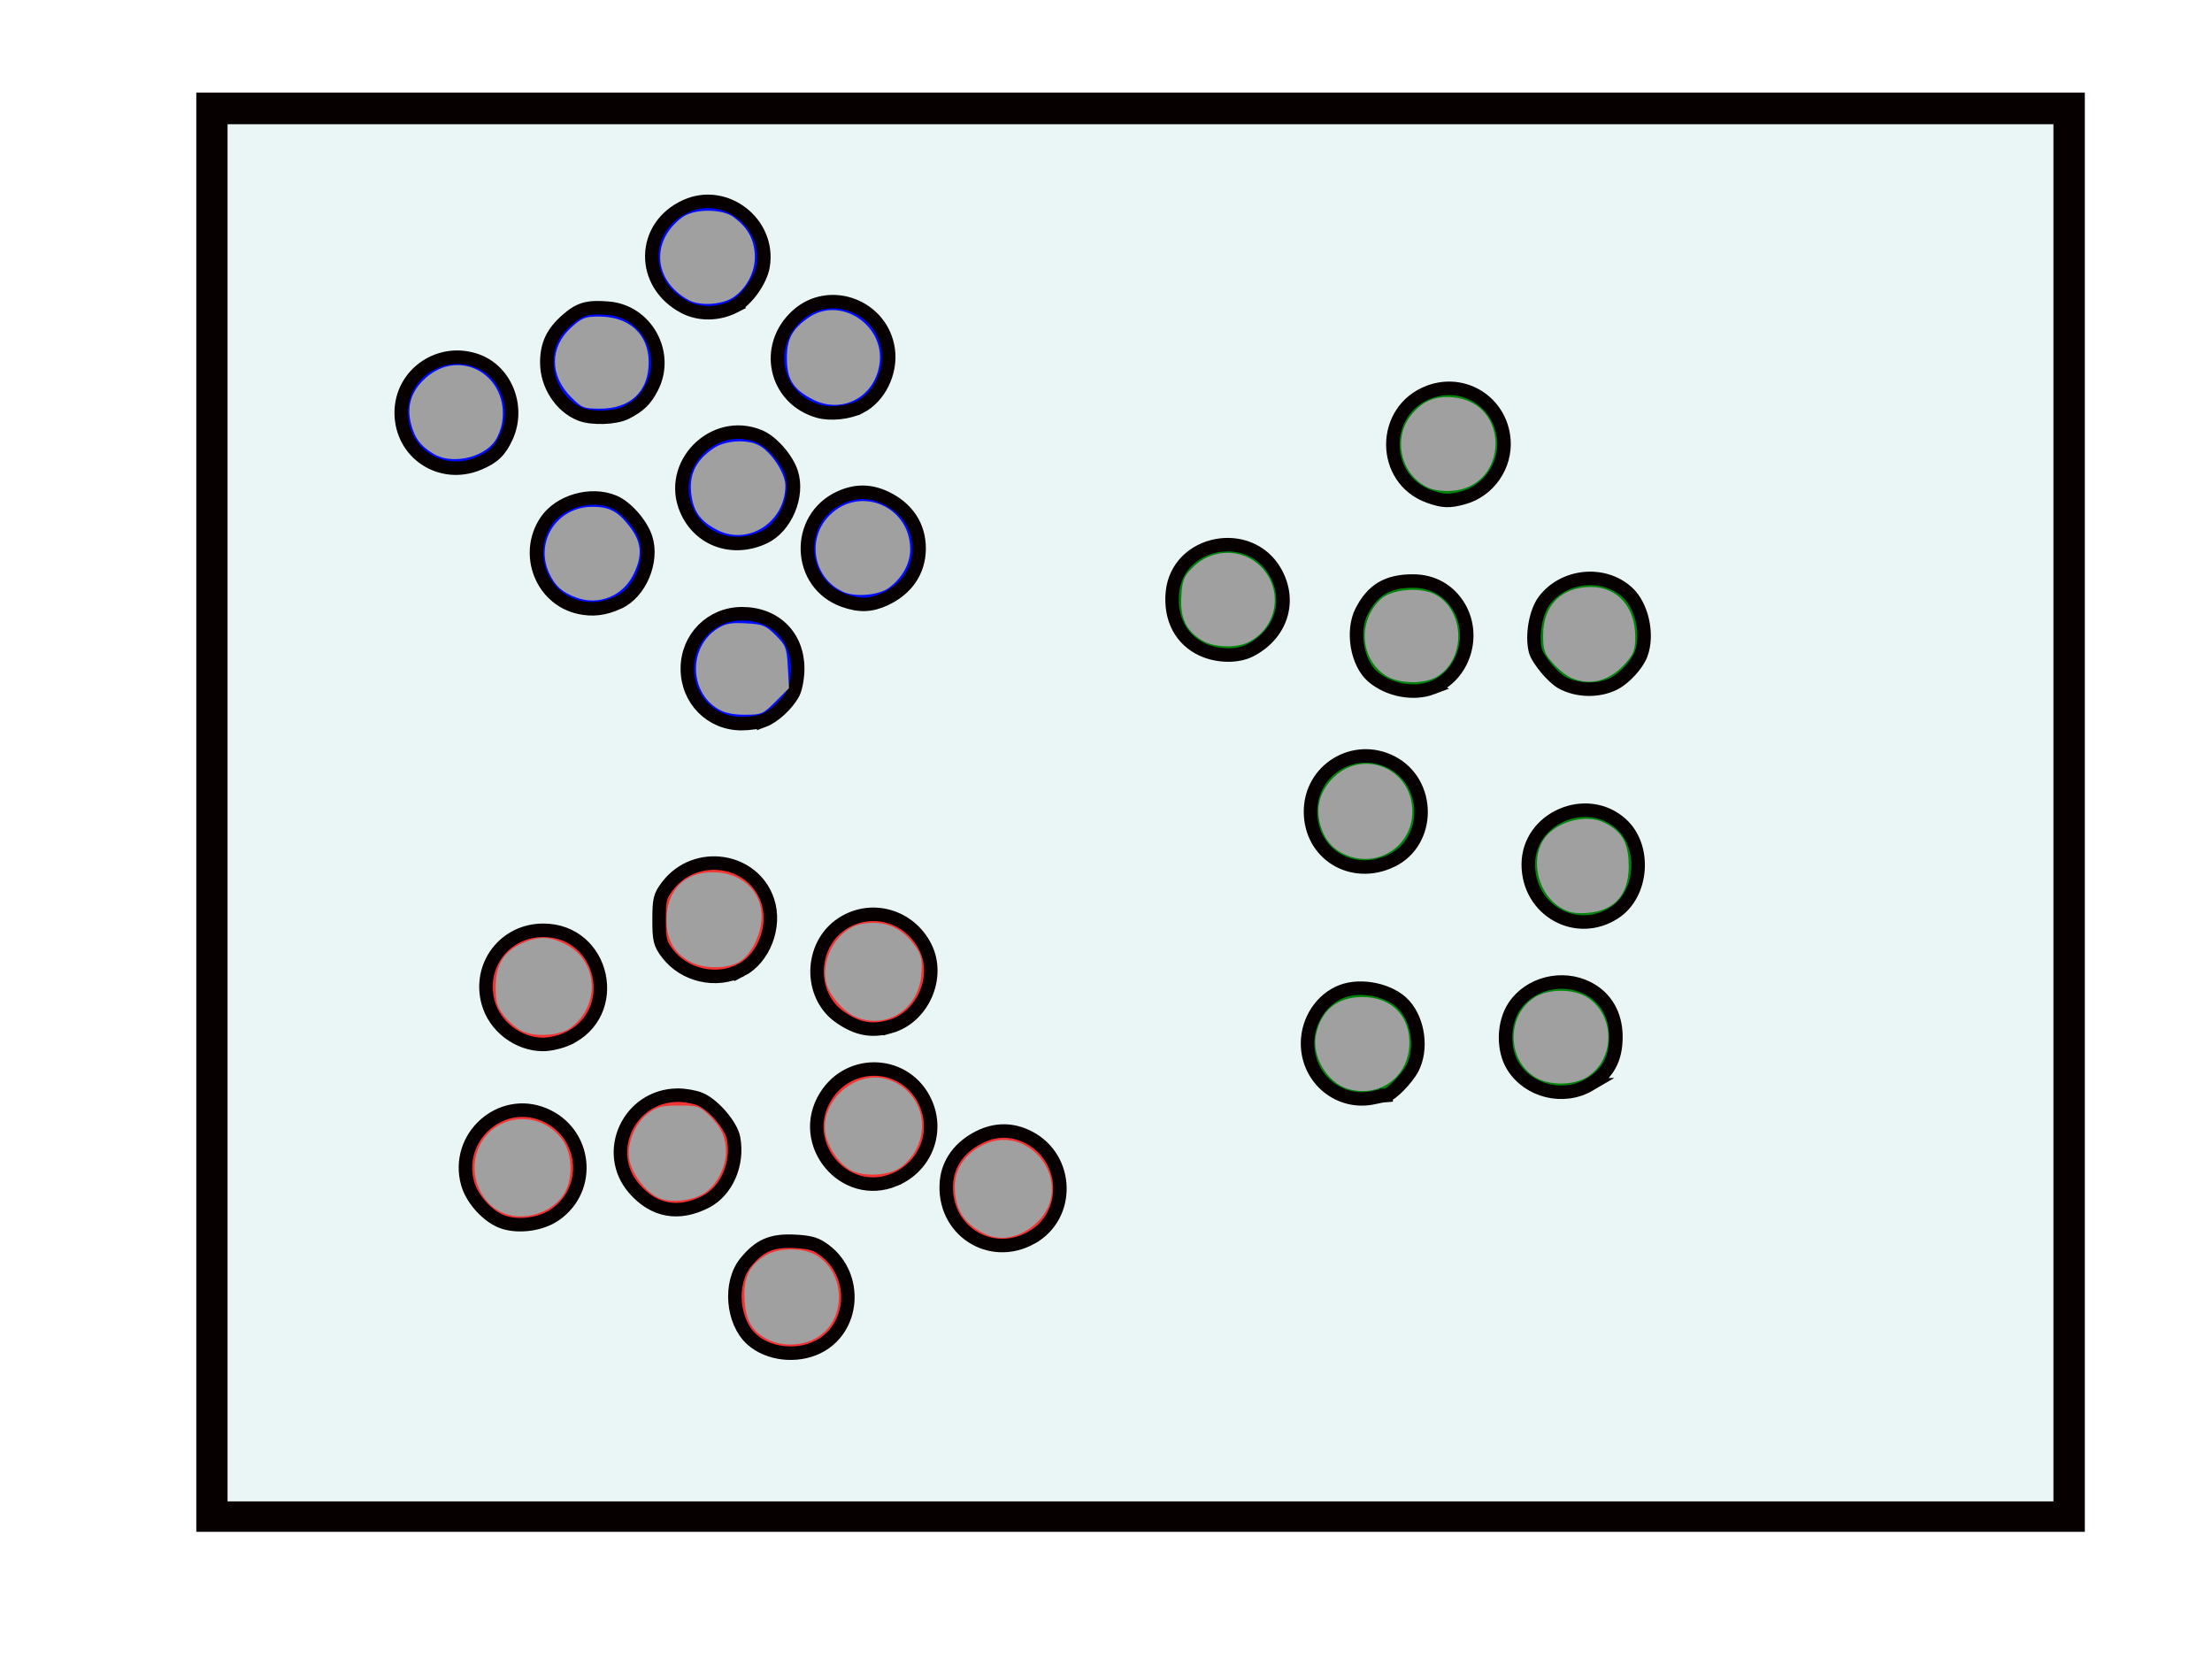 <?xml version="1.0" encoding="UTF-8" standalone="no"?>
<!-- Created with Inkscape (http://www.inkscape.org/) -->

<svg
   xmlns:dc="http://purl.org/dc/elements/1.1/"
   xmlns:cc="http://creativecommons.org/ns#"
   xmlns:rdf="http://www.w3.org/1999/02/22-rdf-syntax-ns#"
   xmlns:svg="http://www.w3.org/2000/svg"
   xmlns="http://www.w3.org/2000/svg"
   xmlns:sodipodi="http://sodipodi.sourceforge.net/DTD/sodipodi-0.dtd"
   xmlns:inkscape="http://www.inkscape.org/namespaces/inkscape"
   width="453.543"
   height="340.157"
   id="svg2"
   sodipodi:version="0.32"
   inkscape:version="0.91 r13725"
   sodipodi:docname="before_clustering.svg"
   version="1.0"
   viewBox="0 0 128 96"
   inkscape:export-filename="/home/comm/clustering/presentation/before_clustering.png"
   inkscape:export-xdpi="167.573"
   inkscape:export-ydpi="167.573">
  <defs
     id="defs4" />
  <sodipodi:namedview
     id="base"
     pagecolor="#ffffff"
     bordercolor="#666666"
     borderopacity="1.0"
     inkscape:pageopacity="0.0"
     inkscape:pageshadow="2"
     inkscape:zoom="1.64"
     inkscape:cx="107.56433"
     inkscape:cy="145.6885"
     inkscape:document-units="mm"
     inkscape:current-layer="layer1"
     inkscape:window-width="988"
     inkscape:window-height="724"
     inkscape:window-x="1144"
     inkscape:window-y="212"
     width="12.8cm"
     height="9.6cm"
     units="cm"
     showgrid="true"
     grid_units="mm"
     inkscape:object-paths="false"
     inkscape:grid-points="true"
     inkscape:grid-bbox="true"
     inkscape:guide-points="true"
     showguides="true"
     inkscape:guide-bbox="true"
     inkscape:window-maximized="0"
     inkscape:snap-text-baseline="false">
    <sodipodi:guide
       orientation="vertical"
       position="56.477"
       id="guide3573" />
    <sodipodi:guide
       orientation="horizontal"
       position="11.036"
       id="guide3579" />
    <sodipodi:guide
       orientation="horizontal"
       position="24.019"
       id="guide3886" />
    <sodipodi:guide
       orientation="horizontal"
       position="303.156"
       id="guide4081" />
    <inkscape:grid
       id="GridFromPre046Settings"
       type="xygrid"
       originx="0px"
       originy="0px"
       spacingx="2mm"
       spacingy="2mm"
       color="#3f3fff"
       empcolor="#3f3fff"
       opacity="0.15"
       empopacity="0.38"
       empspacing="5" />
  </sodipodi:namedview>
  <g
     inkscape:label="Layer 1"
     inkscape:groupmode="layer"
     id="layer1"
     transform="translate(4.149475e-6,-698.032)">
    <g
       id="g3448">
      <circle
         r="3.175"
         cy="712.916"
         cx="40.977"
         id="path3362"
         style="fill:#0000ff" />
      <circle
         r="3.175"
         style="fill:#0000ff"
         id="circle3364"
         cx="48.248"
         cy="718.733" />
      <circle
         r="3.175"
         cy="736.765"
         cx="43.013"
         id="circle3366"
         style="fill:#0000ff" />
      <circle
         r="3.175"
         style="fill:#0000ff"
         id="circle3368"
         cx="42.722"
         cy="726.295" />
      <circle
         r="3.175"
         cy="721.932"
         cx="26.435"
         id="circle3370"
         style="fill:#0000ff" />
      <circle
         r="3.175"
         style="fill:#0000ff"
         id="circle3372"
         cx="34.869"
         cy="719.024" />
      <circle
         r="3.175"
         cy="730.076"
         cx="34.288"
         id="circle3374"
         style="fill:#0000ff" />
      <circle
         r="3.175"
         style="fill:#0000ff"
         id="circle3376"
         cx="49.993"
         cy="729.785" />
    </g>
    <g
       id="g3438">
      <circle
         style="fill:#ff2a2a"
         id="circle3378"
         cx="41.333"
         cy="751.297"
         r="3.265" />
      <circle
         cy="754.288"
         cx="50.605"
         id="circle3380"
         style="fill:#ff2a2a"
         r="3.265" />
      <circle
         style="fill:#ff2a2a"
         id="circle3382"
         cx="45.82"
         cy="773.133"
         r="3.265" />
      <circle
         cy="763.262"
         cx="50.605"
         id="circle3384"
         style="fill:#ff2a2a"
         r="3.265" />
      <circle
         r="3.265"
         style="fill:#ff2a2a"
         id="circle3386"
         cx="31.462"
         cy="755.185" />
      <circle
         cy="765.655"
         cx="30.265"
         id="circle3388"
         style="fill:#ff2a2a"
         r="3.265" />
      <circle
         style="fill:#ff2a2a"
         id="circle3390"
         cx="39.239"
         cy="764.757"
         r="3.265" />
      <circle
         cy="766.851"
         cx="58.083"
         id="circle3392"
         style="fill:#ff2a2a"
         r="3.265" />
    </g>
    <g
       id="g4371"
       transform="translate(-1.377,-3.958)">
      <circle
         style="fill:#008000"
         id="circle3394"
         cx="85.268"
         cy="727.705"
         r="3.175" />
      <circle
         cy="738.685"
         cx="93.4"
         id="circle3396"
         style="fill:#008000"
         r="3.175" />
      <circle
         style="fill:#008000"
         id="circle3398"
         cx="91.779"
         cy="762.051"
         r="3.175" />
      <circle
         cy="749"
         cx="80.474"
         id="circle3400"
         style="fill:#008000"
         r="3.175" />
      <circle
         style="fill:#008000"
         id="circle3402"
         cx="72.448"
         cy="736.721"
         r="3.175" />
      <circle
         cy="738.803"
         cx="83.119"
         id="circle3404"
         style="fill:#008000"
         r="3.175" />
      <circle
         style="fill:#008000"
         id="circle3406"
         cx="80.3"
         cy="762.417"
         r="3.175" />
      <circle
         cy="752.145"
         cx="93.08"
         id="circle3408"
         style="fill:#008000"
         r="3.175" />
    </g>
    <rect
       style="fill:#00ffff;fill-opacity:0.045;stroke:#070000;stroke-width:1.282;stroke-linejoin:miter;stroke-miterlimit:4;stroke-dasharray:none;stroke-dashoffset:0;stroke-opacity:1"
       id="rect4497"
       width="108"
       height="82"
       x="12"
       y="704.031" />
    <path
       style="fill:#241c1c;fill-opacity:0.045;stroke:#070000;stroke-width:2.77;stroke-linejoin:miter;stroke-miterlimit:4;stroke-dasharray:none;stroke-dashoffset:0;stroke-opacity:1"
       d="m 45.308,166.786 0,-142.683 188.72,0 188.72,0 0,142.683 0,142.683 -188.72,0 -188.72,0 0,-142.683 z M 167.746,276.454 c 7.57,-3.665 8.434,-14.594 1.568,-19.831 -1.812,-1.382 -2.974,-1.735 -6.256,-1.901 -4.733,-0.239 -7.225,0.842 -10.086,4.376 -3.375,4.17 -2.728,12.113 1.282,15.74 3.362,3.04 9.123,3.73 13.49,1.616 z m 43.948,-22.503 c 7.942,-4.463 7.669,-16.209 -0.476,-20.504 -3.417,-1.802 -6.941,-1.818 -10.41,-0.045 -3.859,1.971 -6.216,5.189 -6.58,8.981 -0.951,9.896 8.869,16.4 17.466,11.569 l 0,1e-5 z m -97.792,-4.693 c 7.697,-5.344 6.418,-16.923 -2.271,-20.553 -8.962,-3.744 -18.312,4.709 -15.666,14.162 0.922,3.293 4.237,6.887 7.299,7.913 3.261,1.092 7.81,0.442 10.638,-1.522 z m 30.92,-2.657 c 4.275,-2.181 6.706,-7.735 5.71,-13.045 -0.496,-2.645 -4.116,-6.865 -6.881,-8.022 -1.079,-0.452 -3.137,-0.815 -4.573,-0.808 -10.039,0.051 -15.46,11.758 -8.904,19.225 4.024,4.583 9.07,5.496 14.648,2.65 z m 38.76,-4.539 c 6.297,-2.631 9.109,-9.692 6.312,-15.85 -3.885,-8.553 -15.496,-9.246 -20.478,-1.222 -5.961,9.598 3.826,21.392 14.166,17.072 z m 100.857,-17.334 c 1.018,-0.036 4.327,-3.435 5.409,-5.555 1.995,-3.91 1.225,-9.684 -1.727,-12.947 -2.735,-3.024 -8.7,-4.342 -12.742,-2.815 -4.171,1.576 -7.074,5.96 -7.074,10.685 0,7.314 6.562,12.685 13.589,11.122 1.174,-0.261 2.319,-0.481 2.545,-0.489 z m 41.708,-2.143 c 3.753,-2.2 5.434,-5.23 5.438,-9.806 0.004,-4.534 -2.058,-8.113 -5.766,-10.004 -5.241,-2.674 -11.96,-1 -15.114,3.766 -2.255,3.408 -2.369,8.815 -0.257,12.22 3.222,5.195 10.383,6.939 15.699,3.824 z m -209.777,-9.383 c 11.421,-5.188 7.658,-22.307 -4.903,-22.307 -7.858,0 -13.362,7.188 -11.317,14.78 1.334,4.953 6.168,8.647 11.317,8.647 1.341,0 3.548,-0.504 4.903,-1.119 z m 66.267,-2.539 c 6.709,-1.863 10.372,-10.187 7.21,-16.384 -3.298,-6.464 -11.165,-8.626 -17.099,-4.699 -6.632,4.389 -6.813,14.736 -0.335,19.174 3.525,2.415 6.44,2.959 10.224,1.908 z m -30.598,-11.571 c 4.68,-2.388 7.229,-8.971 5.5,-14.208 -2.905,-8.802 -14.846,-10.577 -20.58,-3.059 -1.532,2.008 -1.712,2.736 -1.712,6.913 0,4.175 0.181,4.905 1.71,6.909 3.464,4.541 10.005,6.035 15.082,3.444 z m 179.329,-11.862 c 5.746,-3.802 6.457,-13.497 1.33,-18.134 -7.115,-6.434 -19.097,-1.234 -19.097,8.288 0,9.471 9.978,15 17.767,9.846 z m -45.855,-10.603 c 8.119,-3.871 8.122,-16.083 0.006,-20.223 -7.672,-3.914 -16.604,1.536 -16.604,10.131 0,8.743 8.54,13.935 16.598,10.093 l -2.7e-4,0 z m -128.811,-28.782 c 2.132,-0.805 4.889,-3.369 6.083,-5.655 0.497,-0.952 0.904,-3.191 0.904,-4.977 0,-6.671 -4.672,-11.28 -11.432,-11.28 -6.276,0 -11.216,4.966 -11.216,11.274 0,6.347 4.842,11.275 11.088,11.283 1.571,0.002 3.629,-0.288 4.573,-0.645 z m 137.195,-6.707 c 6.321,-2.388 9.04,-10.53 5.522,-16.534 -2.024,-3.453 -5.421,-5.379 -9.489,-5.379 -5.217,0 -8.265,1.801 -10.534,6.226 -2.057,4.011 -0.941,10.613 2.26,13.363 3.275,2.814 8.38,3.783 12.242,2.324 z m 37.387,-0.903 c 2.087,-1.066 4.667,-3.887 5.449,-5.958 1.527,-4.042 0.209,-10.007 -2.815,-12.742 -4.869,-4.403 -13.001,-3.595 -17.034,1.692 -1.746,2.289 -2.609,7.158 -1.823,10.288 0.447,1.781 3.599,5.559 5.483,6.571 3.21,1.725 7.537,1.785 10.74,0.149 z m -74.817,-6.752 c 6.385,-3.226 8.618,-10.062 5.246,-16.061 -5.274,-9.384 -20.115,-6.472 -21.136,4.147 -0.517,5.376 1.788,9.736 6.208,11.744 3.082,1.4 7.109,1.47 9.682,0.17 z m -129.533,-9.866 c 4.401,-2.015 7.13,-8.506 5.567,-13.24 -0.95,-2.877 -4.012,-6.352 -6.524,-7.401 -4.742,-1.981 -11.217,-0.111 -13.959,4.032 -4.429,6.692 -0.877,15.883 6.804,17.606 2.785,0.625 5.226,0.325 8.111,-0.996 z m 54.655,-0.67 c 4.503,-2.085 7.012,-5.817 7.012,-10.429 0,-4.612 -2.509,-8.345 -7.012,-10.429 -3.09,-1.431 -6.037,-1.434 -9.172,-0.01 -9.333,4.24 -8.868,17.713 0.73,21.135 3.205,1.143 5.559,1.068 8.442,-0.267 z m -24.777,-12.717 c 4.417,-2.082 7.127,-8.54 5.567,-13.268 -0.95,-2.877 -4.012,-6.352 -6.524,-7.401 -9.404,-3.929 -19.071,5.858 -14.961,15.148 2.72,6.149 9.555,8.519 15.918,5.521 z m 143.508,-8.105 c 5.174,-1.437 8.717,-6.548 8.27,-11.931 -0.637,-7.679 -8.214,-12.472 -15.388,-9.732 -9.892,3.778 -9.837,17.878 0.084,21.416 2.845,1.015 4.109,1.059 7.034,0.247 z M 98.202,95.116 c 3.024,-1.263 4.384,-2.563 5.716,-5.465 2.745,-5.978 -0.023,-13.32 -5.865,-15.559 -7.609,-2.916 -15.723,2.551 -15.723,10.592 0,8.314 8.139,13.663 15.873,10.431 z M 128.418,84.7 c 2.771,-1.403 4.049,-2.65 5.37,-5.238 3.559,-6.973 -1.172,-15.567 -8.922,-16.209 -4.292,-0.356 -5.907,0.101 -8.541,2.413 -2.947,2.587 -4.118,5.073 -4.118,8.742 0,4.57 2.881,9.007 6.882,10.597 2.371,0.943 7.175,0.786 9.329,-0.305 z m 48.068,-1.196 c 3.926,-2.008 6.419,-7.07 5.78,-11.733 -1.227,-8.955 -12.036,-13.035 -18.666,-7.046 -6.966,6.293 -4.619,17.038 4.291,19.651 2.425,0.711 6.26,0.322 8.594,-0.872 z m -25.71,-20.671 c 2.483,-1.284 5.313,-5.279 5.806,-8.197 1.496,-8.852 -7.721,-16.017 -15.851,-12.323 -9.191,4.175 -9.341,15.965 -0.264,20.704 3.063,1.599 6.998,1.529 10.31,-0.184 z"
       id="path4555"
       inkscape:connector-curvature="0"
       transform="matrix(0.282,0,0,0.282,-4.149475e-6,698.032)" />
    <path
       style="fill:#a0a0a0;stroke:none;stroke-width:1px;stroke-linecap:butt;stroke-linejoin:miter;stroke-opacity:1"
       d="m 88.906,93.091 c -2.658,-1.642 -3.762,-3.108 -4.54,-6.03 -0.976,-3.666 -0.004,-6.803 2.929,-9.453 7.119,-6.432 17.294,-0.5 15.726,9.168 -0.2,1.231 -0.87,2.931 -1.49,3.777 -2.567,3.507 -8.972,4.795 -12.625,2.538 z"
       id="path3417"
       inkscape:connector-curvature="0"
       transform="matrix(0.282,0,0,0.282,-4.149475e-6,698.032)" />
    <path
       style="fill:#a0a0a0;stroke:none;stroke-width:1px;stroke-linecap:butt;stroke-linejoin:miter;stroke-opacity:1"
       d="m 117.246,81.551 c -4.515,-4.515 -4.507,-10.303 0.021,-14.394 2.145,-1.938 2.816,-2.2 5.634,-2.199 6.247,0.002 10.214,3.649 10.209,9.388 -0.004,5.957 -3.728,9.507 -9.978,9.511 -3.329,0.002 -3.739,-0.158 -5.887,-2.306 z"
       id="path3419"
       inkscape:connector-curvature="0"
       transform="matrix(0.282,0,0,0.282,-4.149475e-6,698.032)" />
    <path
       style="fill:#a0a0a0;stroke:none;stroke-width:1px;stroke-linecap:butt;stroke-linejoin:miter;stroke-opacity:1"
       d="m 141.346,61.592 c -7.265,-3.927 -7.906,-12.132 -1.329,-17.006 2.403,-1.781 8.17,-1.791 10.544,-0.018 2.762,2.062 4.049,4.268 4.309,7.386 0.279,3.345 -1.348,6.814 -4.181,8.915 -2.202,1.633 -6.977,2.002 -9.343,0.723 z"
       id="path3421"
       inkscape:connector-curvature="0"
       transform="matrix(0.282,0,0,0.282,-4.149475e-6,698.032)" />
    <path
       style="fill:#a0a0a0;stroke:none;stroke-width:1px;stroke-linecap:butt;stroke-linejoin:miter;stroke-opacity:1"
       d="m 118.286,122.63 c -2.889,-1.055 -4.324,-2.327 -5.557,-4.924 -3.079,-6.488 1.553,-13.703 8.798,-13.705 3.562,-0.001 5.285,0.922 7.746,4.148 2.44,3.199 2.618,5.959 0.638,9.866 -2.197,4.335 -7.083,6.274 -11.626,4.615 z"
       id="path3423"
       inkscape:connector-curvature="0"
       transform="matrix(0.282,0,0,0.282,-4.149475e-6,698.032)" />
    <path
       style="fill:#a0a0a0;stroke:none;stroke-width:1px;stroke-linecap:butt;stroke-linejoin:miter;stroke-opacity:1"
       d="m 147.173,108.741 c -3.622,-1.881 -5.057,-4.001 -5.373,-7.936 -0.3,-3.733 1.148,-6.472 4.68,-8.852 2.328,-1.569 6.698,-1.86 9.166,-0.611 2.562,1.296 5.516,5.736 5.516,8.289 0,7.463 -7.613,12.421 -13.989,9.11 z"
       id="path3425"
       inkscape:connector-curvature="0"
       transform="matrix(0.282,0,0,0.282,-4.149475e-6,698.032)" />
    <path
       style="fill:#a0a0a0;stroke:none;stroke-width:1px;stroke-linecap:butt;stroke-linejoin:miter;stroke-opacity:1"
       d="m 166.685,81.917 c -3.95,-2.058 -5.219,-4.106 -5.219,-8.423 0,-4 1.105,-6.028 4.567,-8.384 6.293,-4.283 15.239,1.333 14.493,9.098 -0.681,7.092 -7.615,10.954 -13.841,7.71 z"
       id="path3427"
       inkscape:connector-curvature="0"
       transform="matrix(0.282,0,0,0.282,-4.149475e-6,698.032)" />
    <path
       style="fill:#a0a0a0;stroke:none;stroke-width:1px;stroke-linecap:butt;stroke-linejoin:miter;stroke-opacity:1"
       d="m 173.022,121.45 c -6.171,-2.8 -7.605,-10.892 -2.785,-15.711 6.215,-6.215 16.535,-1.869 16.535,6.963 0,2.954 -1.615,5.88 -4.375,7.924 -2.058,1.525 -6.893,1.95 -9.374,0.824 z"
       id="path3429"
       inkscape:connector-curvature="0"
       transform="matrix(0.282,0,0,0.282,-4.149475e-6,698.032)" />
    <path
       style="fill:#a0a0a0;stroke:none;stroke-width:1px;stroke-linecap:butt;stroke-linejoin:miter;stroke-opacity:1"
       d="m 147.284,145.448 c -5.958,-3.632 -5.958,-12.767 0,-16.505 1.587,-0.996 2.759,-1.204 5.818,-1.031 3.47,0.195 4.042,0.427 6.077,2.462 2.088,2.088 2.263,2.547 2.488,6.536 l 0.242,4.289 -2.733,2.733 c -2.619,2.619 -2.883,2.733 -6.319,2.731 -2.502,-0.002 -4.187,-0.369 -5.574,-1.214 z"
       id="path3431"
       inkscape:connector-curvature="0"
       transform="matrix(0.282,0,0,0.282,-4.149475e-6,698.032)" />
    <path
       style="fill:#a0a0a0;stroke:none;stroke-width:1px;stroke-linecap:butt;stroke-linejoin:miter;stroke-opacity:1"
       d="m 107.003,211.527 c -1.114,-0.568 -2.76,-1.996 -3.659,-3.174 -1.358,-1.78 -1.634,-2.768 -1.634,-5.848 0,-4.511 1.65,-7.231 5.427,-8.947 3.312,-1.504 5.634,-1.449 8.925,0.21 6.691,3.374 7.24,12.5 1.031,17.136 -2.219,1.656 -7.434,1.979 -10.091,0.623 z"
       id="path3433"
       inkscape:connector-curvature="0"
       transform="matrix(0.282,0,0,0.282,-4.149475e-6,698.032)" />
    <path
       style="fill:#a0a0a0;stroke:none;stroke-width:1px;stroke-linecap:butt;stroke-linejoin:miter;stroke-opacity:1"
       d="m 141.64,197.364 c -3.293,-1.75 -4.869,-4.524 -4.866,-8.565 0.004,-6.054 3.625,-9.812 9.458,-9.816 5.83,-0.004 10.051,3.793 10.051,9.042 0,3.558 -2.061,7.816 -4.504,9.306 -2.485,1.515 -7.321,1.531 -10.14,0.033 z"
       id="path3435"
       inkscape:connector-curvature="0"
       transform="matrix(0.282,0,0,0.282,-4.149475e-6,698.032)" />
    <path
       style="fill:#a0a0a0;stroke:none;stroke-width:1px;stroke-linecap:butt;stroke-linejoin:miter;stroke-opacity:1"
       d="m 175.48,208.619 c -2.589,-1.128 -5.544,-4.705 -6.031,-7.302 -0.944,-5.033 2.685,-10.847 7.313,-11.716 4.68,-0.878 8.386,0.68 11.13,4.679 1.183,1.724 1.385,2.665 1.185,5.525 -0.509,7.273 -7.192,11.605 -13.598,8.814 z"
       id="path3437"
       inkscape:connector-curvature="0"
       transform="matrix(0.282,0,0,0.282,-4.149475e-6,698.032)" />
    <path
       style="fill:#a0a0a0;stroke:none;stroke-width:1px;stroke-linecap:butt;stroke-linejoin:miter;stroke-opacity:1"
       d="m 102.716,248.678 c -4.383,-2.159 -6.513,-7.928 -4.69,-12.701 2.805,-7.344 12.438,-8.588 17.286,-2.232 2.27,2.976 2.356,8.565 0.178,11.618 -2.744,3.848 -8.606,5.369 -12.774,3.315 z"
       id="path3439"
       inkscape:connector-curvature="0"
       transform="matrix(0.282,0,0,0.282,-4.149475e-6,698.032)" />
    <path
       style="fill:#a0a0a0;stroke:none;stroke-width:1px;stroke-linecap:butt;stroke-linejoin:miter;stroke-opacity:1"
       d="m 135.2,245.832 c -2.763,-1.252 -5.639,-5.057 -6.089,-8.055 -0.501,-3.339 1.277,-7.464 4.078,-9.462 1.682,-1.199 2.805,-1.468 6.134,-1.468 3.695,0 4.256,0.171 6,1.829 2.64,2.51 3.646,4.654 3.634,7.744 -0.012,3.25 -2.063,7.04 -4.616,8.531 -2.602,1.519 -6.831,1.927 -9.14,0.881 z"
       id="path3441"
       inkscape:connector-curvature="0"
       transform="matrix(0.282,0,0,0.282,-4.149475e-6,698.032)" />
    <path
       style="fill:#a0a0a0;stroke:none;stroke-width:1px;stroke-linecap:butt;stroke-linejoin:miter;stroke-opacity:1"
       d="m 174.668,240.176 c -2.311,-1.178 -4.663,-4.461 -5.255,-7.333 -0.637,-3.093 0.632,-6.531 3.305,-8.945 3.978,-3.594 9.258,-3.732 13.116,-0.344 4.889,4.292 4.384,11.947 -1.055,16.008 -2.226,1.662 -7.433,1.979 -10.11,0.614 z"
       id="path3443"
       inkscape:connector-curvature="0"
       transform="matrix(0.282,0,0,0.282,-4.149475e-6,698.032)" />
    <path
       style="fill:#a0a0a0;stroke:none;stroke-width:1px;stroke-linecap:butt;stroke-linejoin:miter;stroke-opacity:1"
       d="m 157.547,274.864 c -3.245,-1.655 -4.528,-3.868 -4.774,-8.237 -0.248,-4.416 0.968,-6.979 4.267,-8.991 2.856,-1.741 8.162,-1.665 10.829,0.156 5.859,4 5.655,13.305 -0.369,16.758 -2.906,1.666 -7.046,1.797 -9.954,0.314 z"
       id="path3445"
       inkscape:connector-curvature="0"
       transform="matrix(0.282,0,0,0.282,-4.149475e-6,698.032)" />
    <path
       style="fill:#a0a0a0;stroke:none;stroke-width:1px;stroke-linecap:butt;stroke-linejoin:miter;stroke-opacity:1"
       d="m 201.712,253.021 c -4.047,-2.11 -5.794,-5.005 -5.794,-9.6 0,-3.337 1.879,-6.288 5.201,-8.17 9.894,-5.604 19.903,7.632 11.732,15.513 -3.384,3.264 -7.577,4.114 -11.138,2.257 z"
       id="path3447"
       inkscape:connector-curvature="0"
       transform="matrix(0.282,0,0,0.282,-4.149475e-6,698.032)" />
    <path
       style="fill:#a0a0a0;stroke:none;stroke-width:1px;stroke-linecap:butt;stroke-linejoin:miter;stroke-opacity:1"
       d="m 246.675,131.423 c -3.3,-2.012 -4.516,-4.574 -4.267,-8.993 0.188,-3.339 0.462,-4.062 2.233,-5.889 3.887,-4.01 10.201,-4.153 14.036,-0.318 4.739,4.739 3.532,12.439 -2.434,15.524 -2.495,1.29 -7.18,1.132 -9.567,-0.323 z"
       id="path3449"
       inkscape:connector-curvature="0"
       transform="matrix(0.282,0,0,0.282,-4.149475e-6,698.032)" />
    <path
       style="fill:#a0a0a0;stroke:none;stroke-width:1px;stroke-linecap:butt;stroke-linejoin:miter;stroke-opacity:1"
       d=""
       id="path3451"
       inkscape:connector-curvature="0"
       transform="matrix(0.282,0,0,0.282,-4.149475e-6,698.032)" />
    <path
       style="fill:#a0a0a0;stroke:none;stroke-width:1px;stroke-linecap:butt;stroke-linejoin:miter;stroke-opacity:1"
       d="m 293.144,100.108 c -5.849,-2.654 -7.531,-10.449 -3.296,-15.273 2.36,-2.687 4.794,-3.635 8.438,-3.285 11.669,1.121 11.365,18.258 -0.341,19.171 -1.696,0.132 -3.729,-0.128 -4.801,-0.614 z"
       id="path3453"
       inkscape:connector-curvature="0"
       transform="matrix(0.282,0,0,0.282,-4.149475e-6,698.032)" />
    <path
       style="fill:#a0a0a0;stroke:none;stroke-width:1px;stroke-linecap:butt;stroke-linejoin:miter;stroke-opacity:1"
       d="m 284.27,138.573 c -5.24,-3.5 -5.683,-11.184 -0.902,-15.651 2.179,-2.036 8.166,-2.535 11.147,-0.93 6.167,3.321 6.335,13.336 0.284,16.898 -2.694,1.586 -7.916,1.428 -10.529,-0.317 z"
       id="path3455"
       inkscape:connector-curvature="0"
       transform="matrix(0.282,0,0,0.282,-4.149475e-6,698.032)" />
    <path
       style="fill:#a0a0a0;stroke:none;stroke-width:1px;stroke-linecap:butt;stroke-linejoin:miter;stroke-opacity:1"
       d="m 322.431,139.107 c -1.012,-0.441 -2.727,-1.812 -3.811,-3.046 -1.738,-1.979 -1.97,-2.663 -1.97,-5.791 0,-6.045 3.775,-9.822 9.818,-9.824 5.41,-0.002 9.081,4.118 9.083,10.191 7.9e-4,2.716 -0.287,3.508 -1.971,5.426 -3.211,3.657 -7.226,4.753 -11.149,3.044 z"
       id="path3457"
       inkscape:connector-curvature="0"
       transform="matrix(0.282,0,0,0.282,-4.149475e-6,698.032)" />
    <path
       style="fill:#a0a0a0;stroke:none;stroke-width:1px;stroke-linecap:butt;stroke-linejoin:miter;stroke-opacity:1"
       d="m 276.711,175.646 c -3.001,-1.086 -4.935,-3.234 -5.798,-6.439 -0.92,-3.416 -0.17,-6.491 2.232,-9.15 6.07,-6.719 16.667,-2.597 16.674,6.487 0.005,6.812 -6.656,11.437 -13.107,9.102 z"
       id="path3459"
       inkscape:connector-curvature="0"
       transform="matrix(0.282,0,0,0.282,-4.149475e-6,698.032)" />
    <path
       style="fill:#a0a0a0;stroke:none;stroke-width:1px;stroke-linecap:butt;stroke-linejoin:miter;stroke-opacity:1"
       d="m 320.222,186.238 c -4.475,-2.667 -6.242,-9.444 -3.594,-13.787 2.304,-3.779 8.808,-5.616 12.704,-3.589 3.379,1.758 4.624,3.772 4.853,7.852 0.365,6.504 -2.603,10.206 -8.517,10.62 -2.503,0.176 -3.724,-0.07 -5.447,-1.097 z"
       id="path3461"
       inkscape:connector-curvature="0"
       transform="matrix(0.282,0,0,0.282,-4.149475e-6,698.032)" />
    <path
       style="fill:#a0a0a0;stroke:none;stroke-width:1px;stroke-linecap:butt;stroke-linejoin:miter;stroke-opacity:1"
       d="m 276.598,223.438 c -4.24,-1.242 -7.491,-6.748 -6.566,-11.124 1.062,-5.025 4.389,-7.725 9.517,-7.721 5.829,0.004 9.655,3.699 9.66,9.327 0.005,6.923 -5.998,11.454 -12.61,9.518 z"
       id="path3463"
       inkscape:connector-curvature="0"
       transform="matrix(0.282,0,0,0.282,-4.149475e-6,698.032)" />
    <path
       style="fill:#a0a0a0;stroke:none;stroke-width:1px;stroke-linecap:butt;stroke-linejoin:miter;stroke-opacity:1"
       d="m 314.758,220.89 c -5.561,-3.715 -5.561,-12.42 0,-16.134 2.893,-1.933 8.207,-1.933 11.1,0 5.561,3.715 5.561,12.42 0,16.134 -2.893,1.933 -8.207,1.933 -11.1,0 z"
       id="path3465"
       inkscape:connector-curvature="0"
       transform="matrix(0.282,0,0,0.282,-4.149475e-6,698.032)" />
  </g>
</svg>
